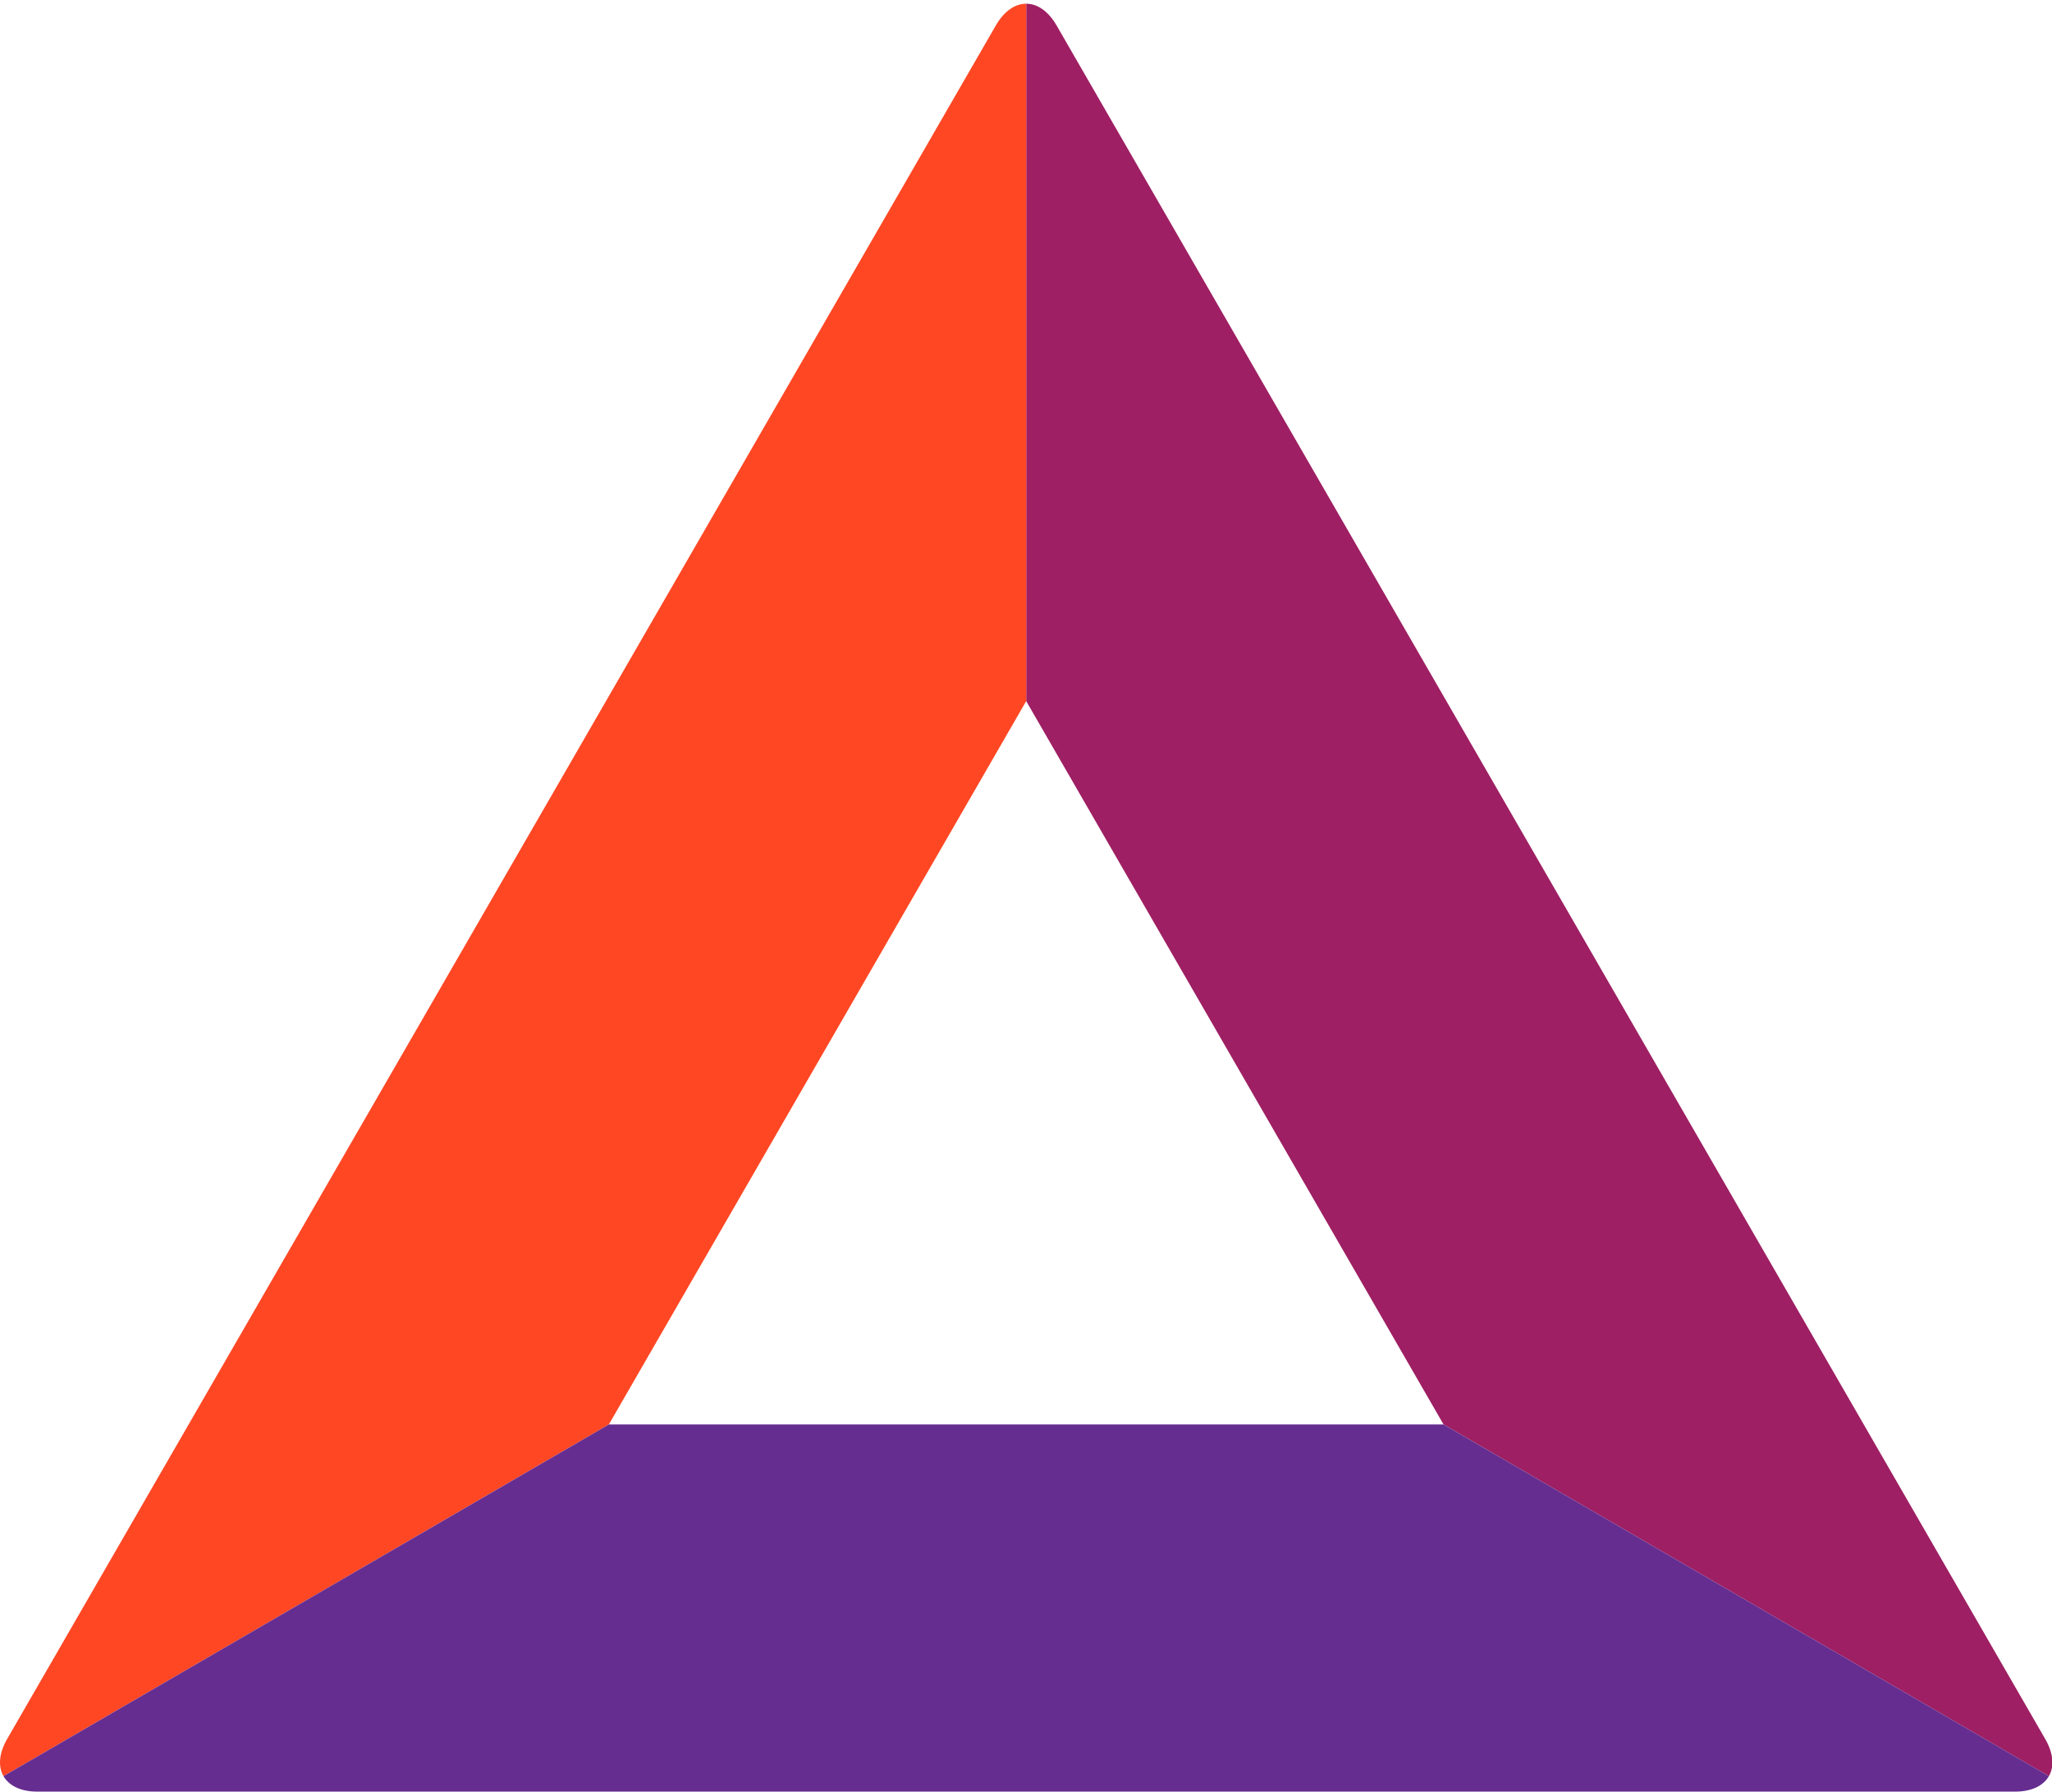<!-- <svg width="167" height="215" viewBox="0 0 167 215" fill="none" xmlns="http://www.w3.org/2000/svg">
<path d="M28.2256 52.3599V0H82.7946V25.9483H55.0397V52.3599H28.2256Z" fill="#D63C5E"/>
<path d="M28.2256 215V162.64H82.7946V188.588H55.0397V215H28.2256Z" fill="#D63C5E"/>
<path d="M137.363 -0.000133514L137.363 52.3597L82.7943 52.3597L82.7943 26.4115L110.549 26.4115L110.549 -0.000135823L137.363 -0.000133514Z" fill="#D63C5E"/>
<path d="M137.363 162.64L137.363 215L82.7943 215L82.7943 189.052L110.549 189.052L110.549 162.64L137.363 162.64Z" fill="#D63C5E"/>
<path d="M110.549 81.5516H82.7944V134.375H167V81.5516H138.304V107.963H110.549V81.5516Z" fill="#D63C5E"/>
<rect y="80.1615" width="55.5099" height="54.6767" fill="#D63C5E"/>
</svg> -->
<!-- <svg xmlns="http://www.w3.org/2000/svg" width="134" height="117"><g fill="none"><path d="M67.013.242v45.536l27.252 47.23 39.533 22.965c.356-.622.305-1.48-.24-2.423l-32.281-55.945L68.996 1.66C68.449.714 67.73.242 67.013.242" fill="#9E1F63"/><path d="M.226 115.973L39.76 93.009l27.254-47.231V.242c-.72 0-1.438.472-1.983 1.417L32.748 57.605.465 113.549c-.543.944-.594 1.801-.239 2.424" fill="#FF4724"/><path d="M133.798 115.973L94.265 93.009H39.76L.226 115.973c.358.624 1.126 1.012 2.215 1.012h129.143c1.09 0 1.856-.388 2.214-1.012" fill="#662D91"/><path fill="#FFF" d="M39.76 93.008h54.506l-27.253-47.23z"/></g></svg> -->
<svg xmlns="http://www.w3.org/2000/svg" width="134" height="117"><g fill="none"><path d="M67.013.242v45.536l27.252 47.23 39.533 22.965c.356-.622.305-1.48-.24-2.423l-32.281-55.945L68.996 1.66C68.449.714 67.73.242 67.013.242" fill="#9E1F63"/><path d="M.226 115.973L39.76 93.009l27.254-47.231V.242c-.72 0-1.438.472-1.983 1.417L32.748 57.605.465 113.549c-.543.944-.594 1.801-.239 2.424" fill="#FF4724"/><path d="M133.798 115.973L94.265 93.009H39.76L.226 115.973c.358.624 1.126 1.012 2.215 1.012h129.143c1.09 0 1.856-.388 2.214-1.012" fill="#662D91"/></g></svg>
